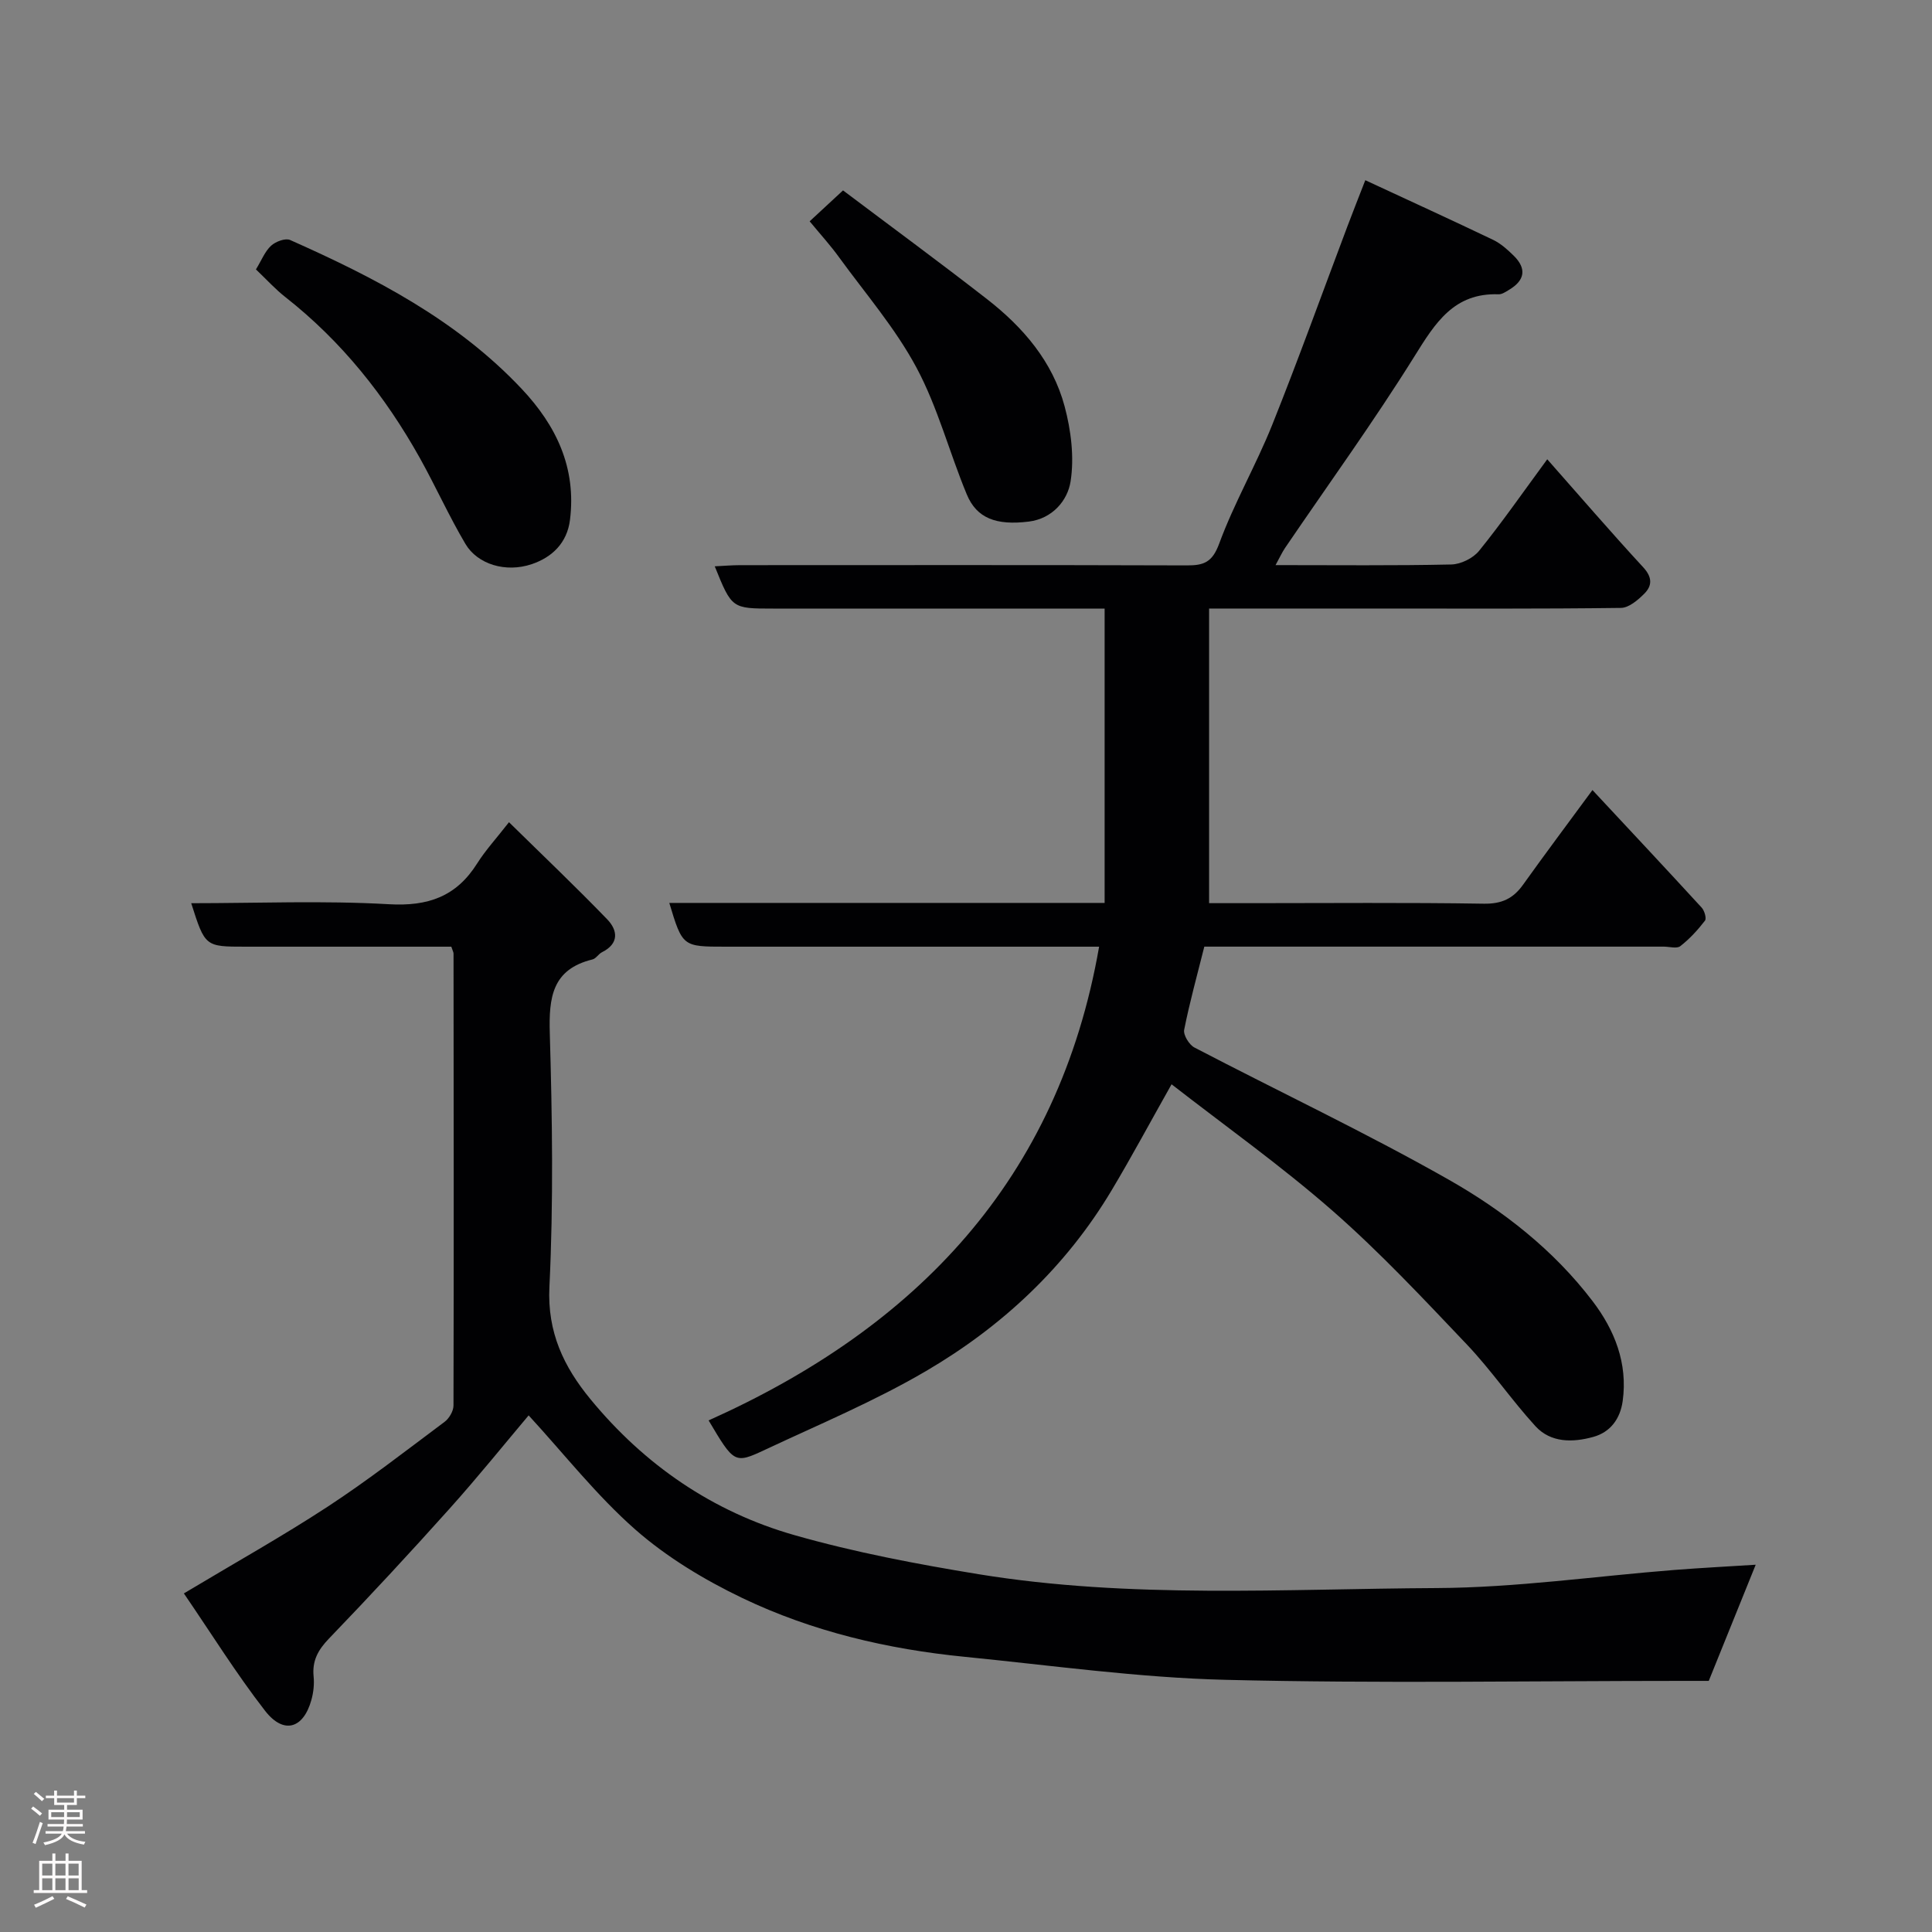<svg enable-background="new 0 0 400 400" viewBox="0 0 400 400" xmlns="http://www.w3.org/2000/svg"><rect x="0" y="0" width="400" height="400" fill="#808080" stroke="none"/><g fill="#010103"><path d="m264.09 117c12.73 0 24.56.13 36.38-.13 1.98-.04 4.53-1.3 5.77-2.84 4.7-5.81 8.98-11.97 14.1-18.94 6.78 7.67 13.2 15.13 19.87 22.36 1.89 2.05 1.89 3.8.23 5.46-1.32 1.32-3.19 2.93-4.84 2.95-16.83.22-33.66.13-50.49.13-11.48 0-22.95 0-34.78 0v61h8.88c16 0 32-.15 47.99.11 3.72.06 6.09-1.06 8.14-3.94 4.55-6.37 9.25-12.64 14.36-19.59 7.68 8.24 15.19 16.25 22.61 24.34.58.63 1.05 2.24.68 2.71-1.49 1.93-3.18 3.78-5.1 5.27-.73.57-2.26.1-3.43.1-29.83 0-59.65 0-89.48 0-1.82 0-3.63 0-5.64 0-1.47 5.89-3.04 11.51-4.17 17.22-.21 1.07 1.03 3.1 2.13 3.67 17.5 9.13 35.38 17.57 52.54 27.3 11.37 6.44 21.84 14.63 29.89 25.21 4.55 5.97 7.31 12.85 6.23 20.68-.51 3.69-2.56 6.46-6.1 7.43-4.22 1.17-8.78 1.25-11.97-2.23-4.97-5.44-9.16-11.62-14.24-16.96-9-9.47-17.96-19.05-27.77-27.64-10.66-9.33-22.27-17.58-33.32-26.18-4.44 7.87-8.26 15.01-12.41 21.95-9.48 15.87-22.67 28.2-38.44 37.43-10.63 6.23-22.11 11.03-33.3 16.28-6.35 2.98-6.43 2.8-11.7-6.07 42.92-19.22 72.42-49.75 80.85-98.08-1.85 0-3.59 0-5.34 0-23.99 0-47.99 0-71.98 0-8.93 0-8.93 0-11.67-9.06h90.13c0-20.29 0-40.22 0-60.94-1.65 0-3.4 0-5.14 0-21.16 0-42.32 0-63.49 0-8.55 0-8.55 0-12.09-8.75 1.87-.09 3.59-.24 5.31-.24 30.83-.01 61.65-.05 92.48.05 3.52.01 5.24-.68 6.65-4.51 3.09-8.4 7.63-16.25 10.97-24.57 5.44-13.59 10.39-27.37 15.56-41.07 1.13-3 2.31-5.97 3.72-9.6 9.13 4.24 17.84 8.22 26.47 12.35 1.58.76 2.99 2.03 4.26 3.28 2.74 2.7 2.29 5.12-.96 7.06-.68.41-1.47.96-2.18.93-9.24-.32-13.1 5.92-17.39 12.81-8.45 13.55-17.84 26.51-26.83 39.73-.62.93-1.08 1.94-1.95 3.53z"/><path d="m93.44 196c-14.32 0-28.47 0-42.62 0-8.36 0-8.36 0-11.23-9 13.72 0 27.36-.57 40.92.21 8.13.47 13.96-1.59 18.28-8.44 1.72-2.73 3.95-5.15 6.59-8.54 6.9 6.78 13.76 13.3 20.33 20.1 2.2 2.28 2.51 5.03-1.08 6.82-.72.36-1.23 1.31-1.96 1.49-8.35 2.04-9.06 7.86-8.84 15.31.51 17.48.77 35.02-.08 52.48-.46 9.43 2.99 16.56 8.49 23.25 11.2 13.62 25.32 23.32 42.2 28.14 12.47 3.56 25.33 6 38.15 8.1 31.46 5.13 63.24 3.03 94.88 2.87 16.41-.08 32.81-2.46 49.21-3.75 5.66-.44 11.33-.73 16.82-1.08-3.28 8.12-6.36 15.75-9.72 24.05-1.07 0-3.05 0-5.03 0-31.66 0-63.34.56-94.99-.22-18.03-.44-36.01-2.98-53.99-4.76-16-1.58-31.6-5.24-46.09-12.18-7.86-3.77-15.61-8.44-22.13-14.16-8.02-7.05-14.71-15.61-22.1-23.65-4.9 5.8-10.46 12.72-16.38 19.32-8.17 9.12-16.5 18.1-24.98 26.91-2.26 2.35-3.48 4.59-3.16 7.83.16 1.6-.03 3.33-.47 4.89-1.67 5.95-5.75 7.15-9.59 2.2-5.96-7.68-11.11-15.98-16.8-24.29 10.54-6.32 20.37-11.81 29.77-17.96 8.33-5.45 16.21-11.59 24.19-17.55.96-.71 1.86-2.24 1.86-3.39.08-31.16.04-62.33.01-93.49.03-.3-.16-.61-.46-1.51z"/><path d="m52.99 55.78c1.19-1.95 1.87-3.75 3.14-4.91.93-.86 2.96-1.62 3.94-1.18 17.55 7.8 34.51 16.56 47.93 30.81 7.19 7.63 11.35 16.36 10.01 27.13-.6 4.82-3.75 7.76-7.91 9.17-5.41 1.83-11.25.02-13.74-4.19-3.4-5.75-6.15-11.88-9.4-17.72-7.19-12.87-16.22-24.23-27.89-33.39-2.08-1.63-3.88-3.63-6.08-5.72z"/><path d="m167.63 45.82c2.09-1.94 4.02-3.72 6.91-6.4 9.81 7.39 19.92 14.81 29.81 22.51 7.47 5.81 13.59 12.93 16.07 22.21 1.33 4.98 2.02 10.53 1.23 15.55-.62 3.93-3.74 7.69-8.66 8.3-6.75.83-10.77-.69-12.82-5.61-3.62-8.7-6-18.01-10.42-26.26-4.35-8.13-10.53-15.29-16-22.81-1.8-2.5-3.9-4.8-6.12-7.49z"/></g><path d="m6.44 374.46.42-.45c.65.47 1.27.95 1.85 1.44l-.45.49c-.65-.56-1.25-1.06-1.82-1.48m.93 7.33-.63-.26c.55-1.36 1.05-2.8 1.52-4.33.19.1.38.19.59.27-.46 1.29-.95 2.73-1.48 4.32m-.38-10.38.44-.42c.43.34 1.01.82 1.74 1.44l-.49.49c-.53-.51-1.09-1.01-1.69-1.51m2.5.35h1.72v-1.04h.59v1.04h3.52v-1.04h.59v1.04h1.75v.53h-1.75v1.42h-2.03v.97h3.22v2.03h-3.24c0 .35-.01.66-.03.93h3.32v.53h-3.37c-.03.27-.08.58-.15.94h3.96v.53h-3.71c.67.92 1.93 1.48 3.79 1.68-.13.24-.23.44-.29.59-2.13-.38-3.48-1.08-4.04-2.12-.43.97-1.77 1.72-4.03 2.23-.09-.19-.2-.37-.33-.55 2.1-.42 3.37-1.03 3.81-1.83h-3.36v-.53h3.58c.08-.29.13-.61.16-.94h-3.33v-.53h3.39c.02-.27.04-.58.04-.93h-3.23v-2.03h3.25v-.97h-2.07v-1.42h-1.73zm1.12 3.44v1h2.65c.01-.3.02-.44.01-.4v-.25-.35zm1.19-2h3.52v-.91h-3.52zm4.71 2h-2.63v.59c0 .16-.01.28-.01.4h2.64z" fill="#fcfafa"/><path d="m13.56 383.74h.63v1.52h2.72v6.07h1.13v.6h-11.06v-.6h1.13v-6.07h2.73v-1.52h.63v1.52h2.1v-1.52zm-2.69 8.83.38.56c-1.24.63-2.53 1.25-3.85 1.85-.1-.21-.21-.42-.34-.63 1.36-.55 2.63-1.15 3.81-1.78m-2.13-4.27h2.1v-2.45h-2.1zm0 3.04h2.1v-2.46h-2.1zm2.72-3.04h2.1v-2.45h-2.1zm0 3.04h2.1v-2.46h-2.1zm6.07 3.6c-1.41-.71-2.7-1.3-3.86-1.78l.35-.56c1.45.62 2.75 1.19 3.88 1.72zm-1.25-9.09h-2.1v2.45h2.1zm-2.09 5.49h2.1v-2.46h-2.1z" fill="#fcfafa"/></svg>
